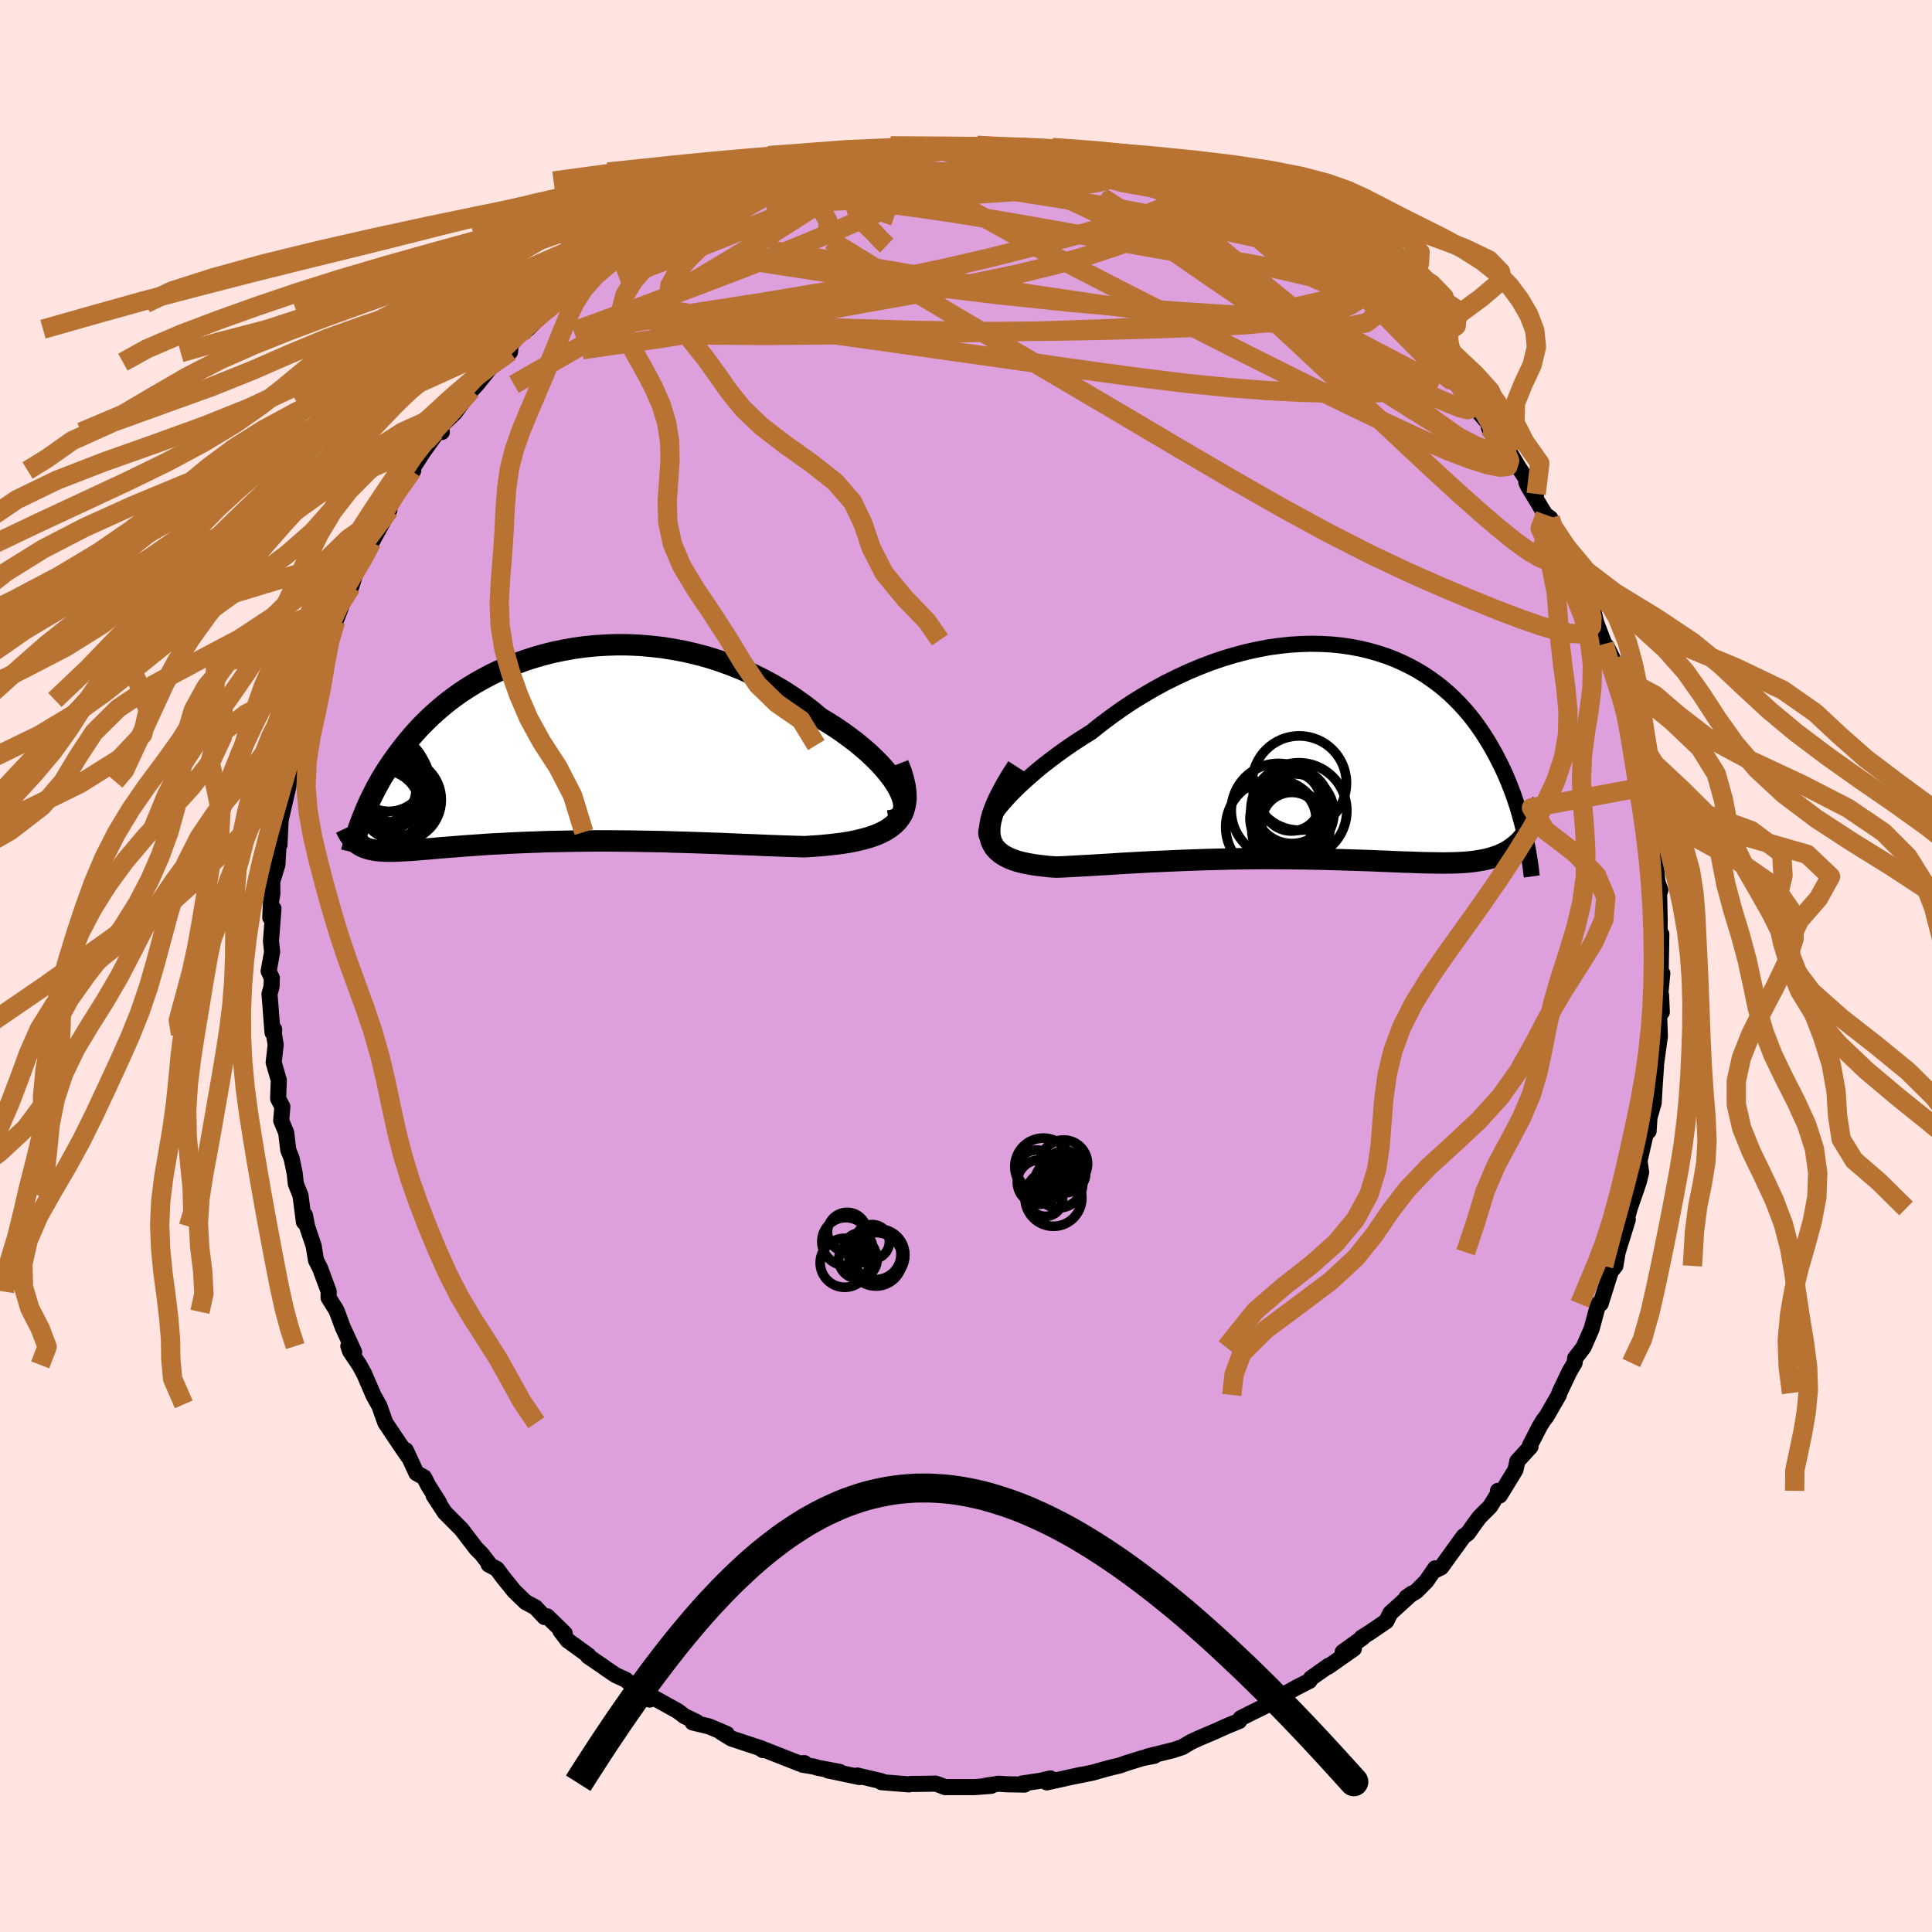 <svg xmlns="http://www.w3.org/2000/svg" width="500" height="500" viewBox="-100 -100 200 200"><defs><clipPath id="c"><path d="m36.78 4.74-.23-.47-.29-.49-.34-.51-.4-.52-.44-.53-.49-.54-.53-.53-.57-.54-.62-.54-.65-.54-.69-.52-.72-.53-.75-.51-.78-.5-.81-.48-.91-.76-.95-.72-.99-.7-1.01-.65-1.05-.62-1.08-.58-1.1-.54-1.12-.5-1.13-.45-1.16-.41-1.16-.37-1.17-.31-1.18-.28-1.18-.22-1.18-.19-1.18-.13-1.17-.1-1.16-.05-1.15-.01-1.14.04-1.12.07-1.1.11-1.09.15-1.06.19-1.04.21-1.02.26-.99.28-.96.31-.93.34-.91.36-.87.38-.85.41-.81.43-.78.44-.75.46-.72.47-.69.49-.65.49-.63.51-.59.51-.57.51-.53.52-.51.51-.48.52-.46.52-.43.51-.41.51-.39.51-.37.49-.35.5-.33.48-.32.48-.3.48-.28.46-.26.47-.25.45-.23.45-.22.44-.21.43-.19.42-.18.41-.17.41-.16.39-.15.38-.49 2.39.15.11.16.1.17.1.18.08.19.08.2.07.21.06.22.05.24.05.25.04.27.03.27.02.3.02.31.01h.67l.36-.01.38-.02.4-.02.42-.02.44-.03.47-.04.5-.04.52-.04.55-.05.57-.05.61-.05.63-.05.67-.05.69-.06.73-.05.76-.05.78-.06.82-.05.85-.04.87-.05.91-.04.93-.04.96-.03.99-.04 1.01-.02 1.04-.02 1.06-.02 1.08-.01 1.09-.01H6.5l1.13.01 1.15.01 1.15.02 1.17.02 1.17.02 1.17.04 1.18.03 1.17.04 1.17.04 1.17.04 1.15.05 1.14.05 1.12.04 1.11.05 1.08.04 1.06.04 1.03.03 1.01.03.86-.05.84-.06.82-.08.79-.09.76-.1.73-.12.7-.15.66-.16.63-.18.59-.21.54-.23.5-.26.45-.29.4-.32.36-.35"/></clipPath><clipPath id="b"><path d="m-35.48 6.16.36-.49.42-.51.47-.53.52-.55.56-.56.61-.57.65-.58.68-.59.72-.59.75-.58.79-.59.81-.58.83-.57.87-.56.88-.55 1.04-.83 1.07-.8 1.09-.78 1.11-.74 1.14-.7 1.15-.67 1.16-.63 1.18-.58 1.18-.55 1.18-.49 1.19-.46 1.18-.4 1.19-.36 1.17-.31 1.17-.26 1.15-.22 1.14-.16 1.13-.12 1.1-.07 1.09-.03 1.07.02 1.04.06 1.02.1.99.15.96.18.94.23.91.26.88.29.85.33.81.36.79.39.75.41.72.44.69.47.66.48.63.51.6.52.56.54.54.55.51.56.48.57.45.57.43.59.4.58.38.59.36.58.34.59.32.58.29.57.29.57.27.57.25.56.23.55.22.56.21.54.19.54.18.54.17.52.15.52.14.51.14.5.12.49.11.48.11.47.04-.22-.22.27-.23.26-.23.25-.25.23-.26.21-.27.2-.28.19-.3.18-.31.15-.32.15-.34.13-.36.12-.37.11-.39.1-.41.08-.42.07-.45.07-.46.05-.48.04-.51.03-.53.02-.56.01-.59.01-.61-.01-.64-.01-.67-.01-.69-.02-.73-.03-.76-.02-.78-.03-.82-.04-.85-.03-.87-.04-.9-.03-.93-.03-.96-.03-.99-.03-1-.03-1.03-.02-1.06-.02-1.07-.01-1.09-.01-1.11-.01h-1.12l-1.14.01-1.14.01-1.16.02-1.15.03-1.16.03-1.16.04-1.16.04-1.15.05-1.13.05-1.13.05-1.11.06-1.1.06-1.07.06-1.04.07-1.02.06-.99.06-.95.05-.91.05-.88.05-.83.03-.74-.05-.71-.08-.68-.08-.64-.11-.6-.12-.57-.14-.52-.17-.48-.2-.43-.22-.38-.25-.33-.28-.28-.31-.22-.35-.17-.39-.1-.43"/></clipPath><filter id="a"><feTurbulence baseFrequency=".05" numOctaves="3" result="noise" type="noise"/><feDisplacementMap in="SourceGraphic" in2="noise" scale="2"/></filter></defs><rect width="100%" height="100%" x="-100" y="-100" fill="#FFE4E1"/><path fill="plum" stroke="#000" stroke-linejoin="round" stroke-width="1.667" d="m71.9 1.55.18-.79-.24 2.5.11-.26.08 1.78-.28.27.08 2.23-.43 3.11.03-.04-.14 2.06-.1 1.75-.68 2.38.27-1.25-.12 1.81-.2-.14-.84 3.64.14-.16.13.91-.24 1-.95 2.75-.33 1.26.14-.11-1.05 3.38-.24 1.42-.53.64.31-1.35-.13.89-1.17 3.73-.24.02-.7 2.59-.83 1.9-.87 1.13-.06.49-.53.9-1.05 2.21-.05.21-1.28 2.22-.32.41-.37.6-1.02 1.98.06.14-1.36 1.49-.2.91-1.62 2.65-.19-.48.17.02-.98 1.6-1.09 1.09-.4.53-.82 1.16-.43.3-2.33 3.22-.57.28-.05-.18-.92 1.34-1.02 1.03-1.03.63.55-.38-2.22 2.02-.42.84-1.7 1.16-.85.53.1.01-2.07 1.5 1.16-.36-2.66 1.87.06-.11-1.84 1.3-.16.28-1.28.65-3.17 1.76 1.47-.54-.48.17-2.63 1.3-1.03.52-.15.29-1.24.51-1.27.57-1.69.72-.82.38-.86.52-.97.32-2.65.65.72-.07-1.23.24-1.68.52-.71.25-1.17.28-1.59.45-1.81.37.64-.15-3.59.79.38-.41-1.01.24-1.93.29.26.11-1.79-.03-.9-.06-1.39.22h.63L.89 85h-3.06l-.51-.2-.46-.16-1.93.03h-.66l-.18.05-2.85-.23.01-.1-2.51-.59.24.16-3.28-.69 1.24.16-2.28-.43-.43-.13-1.17-.19.22-.16-.53.03-4.15-1.63.37.25-.09-.15-3.17-1.05-1.07-.66.6.19-1.83-.78-1.71-.41.41-.05-1.25-.6-.69-.53-3.4-1.88.49.69-1.65-1.35-.85-.71-1.03-.47-.99-.67-.33-.24-1.54-1.05.04-.08-2.15-1.56-.75-.99.45.27-1.82-1.77-.27.08-.95-1.01-1.01-.54-1.19-1.15-1.15-1.43-.63-.85-.86-.47-.04-.2-.68-.88-.56-.56-1.53-2-1.73-1.74-1.16-1.78.58.78-1.12-1.78-.44-.86-.79-.43-1.1-2.37.19.58-1.22-1.8-1.09-1.63-.63-1.77-.08-.13-.52-.94-.97-2.24-.5-.91-.95-1.41-.18-.53.6.61-1.17-2.54-.6-1.62-.1-.22-.78-1.25.02-.62-.89-2.41-.43-.84-.24-1.49-.68-2.01-.22-1.16-.11.7-.35-2.74-.49-1.22-.11-1.07-.33-1.58-.34-.84-.21-1.79-.52-1.26.12-1.44-.44-.83.07-1.92-.53-1.82.21-1.85-.18-1.07.02-.52-.17.34-.31-4 .21-.75.03-.9-.33-.71.36-2-.12-1.11.26-3.36-.33.93.07-1.61.15-.89-.02-1.22.54-1.77.17-3.01.04.97.14-2.92-.3 1.6 1.2-5.25-.23.78.15-.61.26-2.7.43-1.23h-.03l1.01-3.9-.1.17.38-.26-.12-.68.24-.36 1.5-3.78-.71 1.04 1.04-3.11.77-1.88.19-.09.61-1.59-.23.02 1.23-1.97.56-1.75.96-1.74.51-1.38.09.25 1.83-3.34-.5.37L-59-48.8l.29-.72 1.49-1.78-.13.05.15-.41.99-1.54 1.7-2.38.25.3-.7-.04 2.03-1.94 1.72-2.35-1.11 1.22 1.7-1.84 1.79-2.22-.19-.06 1.32-.98.5-.08.06-.76 1.5-1.69.23.1 1.12-1.09.8-.74 1.06-.83.21-.19 1.33-1.13.64-.19 1.27-1.22.52-.53.92-.62 3.2-2.12.52-.33.65-.38 1.21-.58-.68.42 3.49-2.17-1.59.62 2.25-.92.32-.33 1.62-.81-.5.45 3.27-1.43.78-.13.72-.46.3-.2 1.38-.43 1.22-.66 1.11-.27.9-.21 3.24-.8-2.09.32 4.2-.6-.89.15.01-.2 3.67-.77.58.21-1.45.2 4.3-.85.92-.11 1.12-.05h.13l.93-.02 2.1.1 1.02.02.44-.16 1.94.28 1.36-.05-.45.12.42-.09 2.7.38.93-.1.15.21 2.56.05.08.17 1.56.5.65-.23 3.31 1.06-.51.1 1.66.01-.37.1 2.29.62 2.67 1.04.17-.02.79.25.73.34 1.96.81-.27.03 1.77.7.87.15 1.14.65-.47-.06 2.19.99.16.36 1.69.81 1.78 1.36.84.31 1.69 1.19.92.57-.97-.69 1.22.9.83.99 1.41.79 1.74 1.2-.2.27.09-.43 1.33 1.33 1.75 1.85 1.37 1.35.6.64 1.03.89-.14-.24 1.84 1.73.4.55 1.85 2.49.42.3-.58-.4 2.91 3.32-.54-.21.92 1.03-.56-.64 1.8 2.17.89 1.5 1.84 2.79-1.01-1.18.18.38 1.77 2.94.52.37.53 1.52-.24-.46-.01-.19 1.86 4.26.69 1.22-.22-1.32.82 2.53.9 1.48.43 1.77.84 2.21.24.25.65 1.32.42 1.64-.68-1.54 1.31 4.35.39.17-.3.27.46.62.41 1.66.56 3.2.39 1.71.44 1.12.09.6.36 1.51-.01.85.39 1.7-.44-.99.57 3.81.11.84.14 1.55.3.85-.13.38.06 2.8-.03 1.64.1.31.1-.58-.08 4.85.18-.79" filter="url(#a)"/><path fill="#fff" d="m-35.48 6.16.36-.49.42-.51.47-.53.52-.55.56-.56.61-.57.65-.58.68-.59.72-.59.75-.58.79-.59.81-.58.83-.57.87-.56.88-.55 1.04-.83 1.07-.8 1.09-.78 1.11-.74 1.14-.7 1.15-.67 1.16-.63 1.18-.58 1.18-.55 1.18-.49 1.19-.46 1.18-.4 1.19-.36 1.17-.31 1.17-.26 1.15-.22 1.14-.16 1.13-.12 1.1-.07 1.09-.03 1.07.02 1.04.06 1.02.1.99.15.96.18.94.23.91.26.88.29.85.33.81.36.79.39.75.41.72.44.69.47.66.48.63.51.6.52.56.54.54.55.51.56.48.57.45.57.43.59.4.58.38.59.36.58.34.59.32.58.29.57.29.57.27.57.25.56.23.55.22.56.21.54.19.54.18.54.17.52.15.52.14.51.14.5.12.49.11.48.11.47.04-.22-.22.27-.23.26-.23.25-.25.23-.26.21-.27.2-.28.19-.3.18-.31.15-.32.15-.34.13-.36.12-.37.11-.39.1-.41.08-.42.07-.45.07-.46.05-.48.04-.51.03-.53.02-.56.01-.59.01-.61-.01-.64-.01-.67-.01-.69-.02-.73-.03-.76-.02-.78-.03-.82-.04-.85-.03-.87-.04-.9-.03-.93-.03-.96-.03-.99-.03-1-.03-1.03-.02-1.06-.02-1.07-.01-1.09-.01-1.11-.01h-1.12l-1.14.01-1.14.01-1.16.02-1.15.03-1.16.03-1.16.04-1.16.04-1.15.05-1.13.05-1.13.05-1.11.06-1.1.06-1.07.06-1.04.07-1.02.06-.99.06-.95.05-.91.05-.88.05-.83.03-.74-.05-.71-.08-.68-.08-.64-.11-.6-.12-.57-.14-.52-.17-.48-.2-.43-.22-.38-.25-.33-.28-.28-.31-.22-.35-.17-.39-.1-.43" filter="url(#a)" transform="translate(38.5 -21.96)"/><path fill="#fff" d="m36.78 4.74-.23-.47-.29-.49-.34-.51-.4-.52-.44-.53-.49-.54-.53-.53-.57-.54-.62-.54-.65-.54-.69-.52-.72-.53-.75-.51-.78-.5-.81-.48-.91-.76-.95-.72-.99-.7-1.01-.65-1.05-.62-1.08-.58-1.1-.54-1.12-.5-1.13-.45-1.16-.41-1.16-.37-1.17-.31-1.18-.28-1.18-.22-1.18-.19-1.18-.13-1.17-.1-1.16-.05-1.15-.01-1.14.04-1.12.07-1.1.11-1.09.15-1.06.19-1.04.21-1.02.26-.99.28-.96.31-.93.34-.91.36-.87.38-.85.41-.81.43-.78.44-.75.46-.72.47-.69.49-.65.49-.63.51-.59.51-.57.51-.53.52-.51.51-.48.52-.46.52-.43.51-.41.51-.39.51-.37.49-.35.5-.33.48-.32.48-.3.48-.28.46-.26.47-.25.45-.23.45-.22.44-.21.43-.19.42-.18.41-.17.41-.16.39-.15.38-.49 2.39.15.11.16.1.17.1.18.08.19.08.2.07.21.06.22.05.24.05.25.04.27.03.27.02.3.02.31.01h.67l.36-.01.38-.02.4-.02.42-.02.44-.03.47-.04.5-.04.52-.04.55-.05.57-.05.61-.05.63-.05.67-.05.69-.06.73-.05.76-.05.78-.06.82-.05.85-.04.87-.05.91-.04.93-.04.96-.03.99-.04 1.01-.02 1.04-.02 1.06-.02 1.08-.01 1.09-.01H6.5l1.13.01 1.15.01 1.15.02 1.17.02 1.17.02 1.17.04 1.18.03 1.17.04 1.17.04 1.17.04 1.15.05 1.14.05 1.12.04 1.11.05 1.08.04 1.06.04 1.03.03 1.01.03.86-.05.84-.06.82-.08.79-.09.76-.1.73-.12.7-.15.66-.16.63-.18.59-.21.54-.23.5-.26.45-.29.4-.32.36-.35" filter="url(#a)" transform="translate(-43.56 -22.66)"/><g fill="none" stroke="#000" transform="translate(38.5 -21.96)"><path stroke-linejoin="round" stroke-width="1.667" d="m-35.55 8.83-.34-.02-.24-.09-.17-.15-.09-.21-.02-.26.06-.31.12-.35.19-.4.25-.42.31-.46.36-.49.42-.51.47-.53.52-.55.56-.56.61-.57.65-.58.68-.59.72-.59.75-.58.79-.59.81-.58.83-.57.87-.56.88-.55 1.04-.83 1.07-.8 1.09-.78 1.11-.74 1.14-.7 1.15-.67 1.16-.63 1.18-.58 1.18-.55 1.18-.49 1.19-.46 1.18-.4 1.19-.36 1.17-.31 1.17-.26 1.15-.22 1.14-.16 1.13-.12 1.1-.07 1.09-.03 1.07.02 1.04.06 1.02.1.99.15.96.18.94.23.91.26.88.29.85.33.81.36.79.39.75.41.72.44.69.47.66.48.63.51.6.52.56.54.54.55.51.56.48.57.45.57.43.59.4.58.38.59.36.58.34.59.32.58.29.57.29.57.27.57.25.56.23.55.22.56.21.54.19.54.18.54.17.52.15.52.14.51.14.5.12.49.11.48.11.47.1.46.08.45.09.44.07.42.07.42.06.4.06.4.05.38.04.37.05.36" filter="url(#a)"/><path stroke-linejoin="round" stroke-width="2.222" d="m-33.19 1.36-.64 1-.55.93-.46.86-.39.79-.31.74-.24.67-.16.63-.09.56-.02.52.04.48.1.43.17.39.22.35.28.31.33.28.38.25.43.22.48.2.52.17.57.14.6.12.64.11.68.08.71.08.74.05.83-.03.88-.05.91-.05.95-.05.99-.06 1.02-.06 1.04-.07 1.07-.06 1.1-.06 1.11-.06 1.13-.05 1.13-.05 1.15-.05 1.16-.04 1.16-.04 1.16-.03 1.15-.03 1.16-.02 1.14-.01 1.14-.01h1.12l1.11.01 1.09.01 1.07.01 1.06.02 1.03.02 1 .03.99.03.96.03.93.03.9.03.87.04.85.03.82.04.78.03.76.02.73.03.69.02.67.01.64.01.61.01.59-.01.56-.01.53-.02.51-.03.48-.04.46-.05.45-.07.42-.07.41-.08.39-.1.37-.11.36-.12.34-.13.32-.15.31-.15.3-.18.28-.19.27-.2.26-.21.25-.23.23-.25.23-.26.22-.27.2-.29.2-.3.19-.32.19-.33.18-.35.17-.36.16-.37.16-.39.15-.41.15-.41" filter="url(#a)"/><circle cx="-6.162" cy="5.871" r="4.882" clip-path="url(#b)" filter="url(#a)"/><circle cx="-4.767" cy="5.386" r="3.9" clip-path="url(#b)" filter="url(#a)"/><circle cx="-4.047" cy="5.891" r="4.968" clip-path="url(#b)" filter="url(#a)"/><circle cx="-4.877" cy="7.841" r="4.038" clip-path="url(#b)" filter="url(#a)"/><circle cx="-6.657" cy="7.581" r="4.956" clip-path="url(#b)" filter="url(#a)"/><circle cx="-3.997" cy="3.021" r="4.878" clip-path="url(#b)" filter="url(#a)"/><circle cx="-4.772" cy="7.101" r="3.114" clip-path="url(#b)" filter="url(#a)"/><circle cx="-5.682" cy="6.706" r="3.418" clip-path="url(#b)" filter="url(#a)"/><circle cx="-4.452" cy="6.116" r="4.042" clip-path="url(#b)" filter="url(#a)"/><circle cx="-4.822" cy="4.941" r="3.044" clip-path="url(#b)" filter="url(#a)"/></g><g fill="none" stroke="#000" transform="translate(-43.56 -22.66)"><path stroke-linejoin="round" stroke-width="2.222" d="m35.57 7.64.45-.08.37-.13.29-.19.22-.24.15-.29.07-.33.01-.36-.05-.4-.12-.43-.18-.45-.23-.47-.29-.49-.34-.51-.4-.52-.44-.53-.49-.54-.53-.53-.57-.54-.62-.54-.65-.54-.69-.52-.72-.53-.75-.51-.78-.5-.81-.48-.91-.76-.95-.72-.99-.7-1.01-.65-1.05-.62-1.08-.58-1.1-.54-1.12-.5-1.13-.45-1.16-.41-1.16-.37-1.17-.31-1.18-.28-1.18-.22-1.18-.19-1.18-.13-1.17-.1-1.16-.05-1.15-.01-1.14.04-1.12.07-1.1.11-1.09.15-1.06.19-1.04.21-1.02.26-.99.28-.96.31-.93.34-.91.36-.87.38-.85.41-.81.43-.78.44-.75.46-.72.47-.69.49-.65.49-.63.51-.59.51-.57.51-.53.52-.51.51-.48.52-.46.52-.43.51-.41.51-.39.51-.37.49-.35.5-.33.48-.32.48-.3.48-.28.46-.26.47-.25.45-.23.45-.22.44-.21.43-.19.42-.18.41-.17.41-.16.39-.15.38-.14.38-.13.36-.12.36-.11.34-.11.34-.09.32-.1.31-.08.31-.08.29-.07.29" filter="url(#a)"/><path stroke-linejoin="round" stroke-width="2.222" d="m36.54 1.75.32.82.23.77.16.7.08.66.02.6-.06.56-.12.51-.18.47-.24.43-.29.39-.36.35-.4.32-.45.29-.5.26-.54.23-.59.21-.63.18-.66.16-.7.15-.73.12-.76.1-.79.09-.82.08-.84.06-.86.05-1.01-.03-1.03-.03-1.06-.04-1.08-.04-1.11-.05-1.12-.04-1.14-.05-1.15-.05-1.17-.04-1.17-.04-1.17-.04-1.18-.03-1.17-.04-1.17-.02-1.17-.02-1.15-.02-1.15-.01-1.13-.01H5.38l-1.09.01-1.08.01-1.06.02-1.04.02-1.01.02-.99.04-.96.03-.93.04-.91.04-.87.05-.85.04-.82.05-.78.06-.76.05-.73.05-.69.06-.67.05-.63.05-.61.05-.57.05-.55.05-.52.04-.5.04-.47.04-.44.03-.42.02-.4.02-.38.02-.36.01h-.67l-.31-.01-.3-.02-.27-.02-.27-.03-.25-.04-.24-.05-.22-.05-.21-.06-.2-.07-.19-.08-.18-.08-.17-.1-.16-.1-.15-.11-.14-.12-.14-.13-.13-.13-.12-.15-.11-.15-.11-.16-.11-.17-.1-.18-.09-.18-.09-.19" filter="url(#a)"/><circle cx="-15.583" cy="4.009" r="3.722" clip-path="url(#c)" filter="url(#a)"/><circle cx="-15.963" cy="6.524" r="4.132" clip-path="url(#c)" filter="url(#a)"/><circle cx="-15.038" cy="5.459" r="4.28" clip-path="url(#c)" filter="url(#a)"/><circle cx="-16.178" cy="4.579" r="3.42" clip-path="url(#c)" filter="url(#a)"/><circle cx="-16.528" cy="3.664" r="4.578" clip-path="url(#c)" filter="url(#a)"/><circle cx="-16.868" cy="6.309" r="3.928" clip-path="url(#c)" filter="url(#a)"/><circle cx="-15.463" cy="5.459" r="3.796" clip-path="url(#c)" filter="url(#a)"/><circle cx="-16.518" cy="4.989" r="3.656" clip-path="url(#c)" filter="url(#a)"/><circle cx="-16.958" cy="4.269" r="3.602" clip-path="url(#c)" filter="url(#a)"/><circle cx="-16.183" cy="2.799" r="3.854" clip-path="url(#c)" filter="url(#a)"/></g><g fill="none" stroke="#B87333" stroke-linejoin="round" stroke-width="2"><path d="m41.8-68.89.27.13.29.74-.12.82-.79.61-1.55.32-2.31.06-3.05-.14-3.81-.27-4.6-.41-5.46-.59-6.36-.81-7.27-1.07-8.16-1.33-9.1-1.57-10.18-1.74" filter="url(#a)"/><path d="m22.77-80.56.82.43.6.47.25.46-.09.46-.47.49-.87.56-1.26.64-1.63.74-2.01.84-2.42.91-2.89.96-3.42.98-4.01.98-4.66.97-5.28 1-5.89 1.05-6.44 1.15-6.99 1.23-7.56 1.25-8.29 1.2m11.25-14.13.65-.4.98-.44 1.18-.47 1.26-.48 1.2-.47 1.11-.44.99-.4.92-.36.82-.31.72-.25.56-.16.37-.07.13.03-.15.13-.44.24-.77.35-1.1.45-1.42.56-1.75.69-2.05.78-2.21.82m18.26-6.18.36.12.91-.08 1.38-.18 1.45-.16 1.35-.1 1.26-.05 1.19-.02h1.14l1.07.02.95.02.81.03.65.02.48.03.31.03.13.02-.08.02-.33.02-.61.01-.9.01H1.11l-1.51.02-1.99.05-2.91.15" filter="url(#a)"/><path d="m-27.05-78.61 2.28-.96 1.29-.53.86-.36.72-.31.65-.25.58-.19.44-.09.25.03-.03.17-.37.32-.74.49-1.16.66-1.62.88-2.16 1.13-2.75 1.44-3.32 1.73-3.75 1.98M4.13-84.7l1.98.24 1.38.14 1.22.14 1.15.16 1.07.18.92.18.72.16.42.12.05.05-.41-.02-.87-.08-1.35-.16-1.84-.24-2.23-.36" filter="url(#a)"/><path d="m-32.64-75.45 2.1-1.29 1.37-.66 1.54-.56 1.81-.59 2.05-.61 2.23-.63 2.33-.64 2.36-.63 2.32-.62 2.22-.58 2.11-.56 1.95-.53 1.72-.47 1.4-.42.97-.37m58.83 29.1-.15.08.18.35.37.58.43.74.33.71.14.54-.11.29-.34.07-.55-.16-.78-.38-1.01-.59-1.24-.81-1.48-1.03-1.74-1.24-2.02-1.5-2.31-1.77-2.65-2.09-3-2.41-3.41-2.78-3.93-3.2-4.52-3.72-5-4.23" filter="url(#a)"/><path d="M6.83-84.32h.79l.93.09 1.01.14 1 .18.96.21.86.23.71.22.51.2.3.19.1.18-.13.17-.38.15-.7.13-1.07.11-1.45.07-1.85.04-2.24.01-2.61-.03-2.99-.07-3.39-.12-3.79-.18-4.12-.27m52.61 13.35 1.39 1.41 1.39 1.43 1.21 1.23 1.02 1 .87.85.76.75.67.68.54.6.37.46.14.25-.13-.02-.45-.37-.8-.74-1.15-1.13-1.41-1.42-1.57-1.6-1.81-1.84" filter="url(#a)"/><path d="m-9.23-84.3.25.14.58-.04.85-.09.7-.01.35.11-.01.24-.33.37-.65.48-1.01.61-1.45.74-1.96.91-2.56 1.1-3.17 1.32-3.74 1.53-4.25 1.72-4.8 1.89-5.47 2.08m87.82 12.47.19.21.16.42.02.4-.37.11-.8-.21-1.19-.47-1.58-.69-2.04-.98-2.62-1.37-3.28-1.85-3.95-2.35-4.6-2.8-5.25-3.25-5.95-3.76-6.62-4.29" filter="url(#a)"/><path d="m38.85-71.15 1.11.78.37.6-.28.44-.69.47-1.05.56-1.45.61-1.97.56-2.59.43-3.25.31-3.94.22-4.64.18-5.36.16-6.1.12-6.84.02-7.58-.11-8.34-.26-9.1-.41-9.88-.6" filter="url(#a)"/><path d="m-4.88-84.85.99.08 1.28.32 1.75.53 2.14.72 2.43.89 2.62 1.05 2.77 1.21 2.91 1.35 3.04 1.46 3.2 1.55 3.33 1.63 3.44 1.67 3.5 1.69 3.51 1.71 3.51 1.75 3.52 1.82 3.49 1.85 3.36 1.75L49-60.3" filter="url(#a)"/><path d="m46.94-64.15.63.6.38.58.24.73v.76l-.34.69-.71.56-1.1.43-1.5.29-1.9.17-2.28.06-2.67-.02-3.05-.09-3.46-.18-3.91-.3-4.38-.44-4.87-.6-5.41-.73-5.96-.85-6.58-.93-7.19-1.02-7.76-1.08-8.22-1.17-8.65-1.35" filter="url(#a)"/><path d="m60.48-46.36.26.84.14.51.24.71.24.79.14.67-.03.5-.22.33-.41.14-.63-.07-.86-.35-1.11-.66-1.38-.99-1.65-1.33-1.93-1.65-2.21-1.96-2.5-2.29-2.8-2.61-3.12-2.94-3.48-3.26-3.89-3.64-4.37-4.07-4.78-4.58-5.06-5.01" filter="url(#a)"/><path d="m-26.55-79.06.71-.04 1.68-.31 1.84-.21 1.93-.09 2.11.02 2.35.1 2.61.18 2.83.26 3.01.34 3.12.42 3.2.47 3.25.52 3.3.56 3.34.59 3.39.61 3.41.62 3.39.62 3.34.57 3.23.51 3.12.49 3.03.55 3.07.7 3.07.78" filter="url(#a)"/><path d="m54.49-55.33 1.27 1.77.52 1.23-.19.61-.82.08-1.31-.26-1.79-.57-2.33-.89-2.93-1.27-3.54-1.65-4.14-1.99-4.77-2.33-5.44-2.72-6.22-3.16-7.09-3.6-7.89-4.07-8.34-4.66" filter="url(#a)"/><path d="m38.85-71.15.95.77-.06.6-1.03.44-1.83.48-2.53.6-3.31.69-4.22.66-5.22.53-6.3.38-7.38.26-8.45.19-9.54.17-10.72.11-11.91-.1" filter="url(#a)"/><path d="m54.13-55.72.47.57.29.52.25.65v.54l-.38.22-.83-.16-1.25-.51-1.65-.84-2.07-1.18-2.53-1.55-3.04-1.92-3.56-2.29-4.09-2.66-4.63-3.06-5.22-3.53-5.82-4.02-6.36-4.46" filter="url(#a)"/><path d="m-18.27-82.19 1.51-.24 1.93-.1 2.18.09 2.46.21 2.79.31 3.12.39 3.42.47 3.67.54 3.84.59 3.98.63 4.09.69 4.14.78 4.13.88 4 .9 3.77.81m7.01 2.89-.2-.1.65.56.99.8 1.03.81.88.67.68.53.51.42.38.36.19.24-.11-.01-.52-.36-.92-.74-1.22-1.04-1.39-1.19M.42-84.8l.91-.01 1.25.11 1.22.15 1.22.17 1.33.2 1.44.22 1.49.23 1.49.24 1.44.25 1.35.25 1.24.25 1.07.22.86.17.57.12.27.04-.01-.03-.26-.07-.53-.14-.99-.26-1.66-.44M63.91-38.8l.62 1.44.28 1.29-.05.92-.38.55-.71.22-1.05-.05-1.38-.27-1.7-.49-2.03-.7-2.39-.91-2.75-1.11-3.12-1.31-3.49-1.54-3.89-1.84-4.3-2.19-4.75-2.58-5.22-2.98-5.71-3.34-6.22-3.68-6.73-3.97-7.23-4.26-7.68-4.57-8.08-4.96" filter="url(#a)"/><path d="m40.26-70.36.85.76-.08.36-.48.35-.78.49-1.21.51-1.81.41-2.52.21h-3.27l-4.01-.17-4.74-.31-5.48-.42-6.27-.57-7.12-.75-7.99-.96-8.85-1.19-9.7-1.49m27.36-11.6-.05.08.55.09.68.12.51.14.19.16-.17.21-.56.25-1.01.32-1.49.37-2.05.42-2.65.45-3.28.48-3.93.5-4.64.58-5.67.75m29.96-4.18 1.31.33 1.22.29.98.29.69.27.43.26.24.27.05.3-.2.29-.55.29-.94.26-1.36.24-1.79.24-2.22.22-2.66.23-3.1.21-3.55.21-4.04.2-4.57.21-5.24.25-5.92.23" filter="url(#a)"/><path d="m-12.9-83.53 2.5-.41 1.55-.12 1.57-.1 1.8-.1 1.88-.09 1.81-.04 1.73.01 1.65.04 1.56.05 1.43.04 1.2.02h.93l.61-.02.28-.04-.04-.03-.24-.03" filter="url(#a)"/><path d="m-12.91-83.33.82-.25 1.02-.1.58.1.22.27-.09.43-.48.63-.97.87-1.48 1.11-1.99 1.38-2.51 1.64-3.08 1.94-3.71 2.26-4.39 2.62-5.11 2.96-5.88 3.34-6.84 3.93" filter="url(#a)"/><path d="m21.81-80.79.23.09.22.28.05.41-.26.47-.65.52-1.11.56-1.61.62-2.14.7-2.67.79-3.17.9-3.7.98-4.24 1.08-4.85 1.13-5.52 1.16-6.27 1.19-7.08 1.19-7.88 1.22-8.67 1.33M-.6-84.82l.8.02.67.09.47.19.12.28-.23.39-.53.5-.82.63-1.16.76-1.56.89-1.99 1.03-2.47 1.19-2.97 1.35-3.51 1.52-4.1 1.7-4.73 1.87-5.4 2.06-6.04 2.24-6.56 2.39m35.73-19.13-3.6.57-2.46.39-2.57.44-2.61.51-2.49.59-2.33.66-2.22.75-2.18.82-2.19.88-2.27.92-2.41.97-2.57 1.01-2.75 1.08-2.9 1.17-2.96 1.27-2.96 1.37-2.9 1.42-2.81 1.43-2.71 1.41-2.57 1.38-2.38 1.36-2.29 1.42-2.78 1.76-4.49 2.88" filter="url(#a)"/><path d="m-8.65-84.09-2.87.4-1.93.38-2.22.5-2.51.63-2.52.71-2.35.76-2.13.81-2.02.87-2.01.96-2.11 1.05-2.26 1.16-2.39 1.24-2.49 1.32-2.52 1.37-2.48 1.41-2.45 1.44-2.42 1.48-2.45 1.51-2.51 1.56-2.55 1.62-2.55 1.68-2.47 1.75-2.34 1.8-2.19 1.84-2.09 1.9-2.07 1.95-2.13 2.02-2.22 2.13-2.35 2.27-2.45 2.42-2.53 2.51-2.51 2.52-2.41 2.43-2.29 2.34-2.41 2.51-3.47 3.3" filter="url(#a)"/><path d="m-12.02-83.48-5.38.5-2.9.72-2.19.76-2.17.76-2.2.79-2.17.84-2.16.92-2.18 1.02-2.3 1.14-2.51 1.24-2.86 1.32-3.35 1.37-3.93 1.4-4.45 1.41-4.72 1.43-4.61 1.46-4.18 1.5-3.77 1.57-3.73 1.63-4.28 1.72-5.03 1.81-5.2 1.88-4.22 1.9-2.61 1.84-2.03 1.25" filter="url(#a)"/><path d="m-18.27-82.19-1.98.8-1.52.73-1.06.76-.7.84-.61.94-.79 1.05L-26-75.9l-1.29 1.28-1.37 1.34-1.2 1.4-.79 1.41-.21 1.44.43 1.45.95 1.5 1.22 1.55 1.28 1.61 1.21 1.67 1.22 1.74 1.45 1.8 1.92 1.84 2.44 1.88 2.71 1.92 2.5 1.97 1.81 2.09 1.07 2.25.83 2.47 1.34 2.62 2.17 2.63 2.26 2.34 1.35 1.95" filter="url(#a)"/><path d="m-19.38-81.92-1.82.97-1.49.96-1.64.96-1.77.97-1.67 1-1.46 1.05-1.36 1.14-1.34 1.24-1.33 1.34-1.18 1.39-.86 1.44-.39 1.46.1 1.49.52 1.53.81 1.59.95 1.67.93 1.75.81 1.83.58 1.9.31 1.95.04 2-.14 2.06-.15 2.12.06 2.18.48 2.25.99 2.32 1.44 2.39 1.67 2.48 1.64 2.53 1.51 2.5 1.55 2.31 2 1.95 2.5 1.73 1.59 2.6" filter="url(#a)"/><path d="m-19.38-81.92-4.88.96-1.59.95-1.48.95-1.79.96-1.95.99-1.99 1.03-2.01 1.11-2.09 1.22-2.2 1.32-2.37 1.39-2.62 1.42-2.91 1.44-3.21 1.45-3.47 1.48-3.59 1.54-3.52 1.62-3.26 1.73-2.91 1.81-2.57 1.89-2.43 1.91-2.5 1.94-2.75 1.99-2.92 2.07-2.84 2.17-2.8 2.17-3.16 1.66" filter="url(#a)"/><path d="m-19.38-81.92-2.98.98-4.89.95-5.69.96-4.62.98-3.07 1-2.08 1.06-1.87 1.14-2.15 1.25-2.59 1.33-2.96 1.4-3.15 1.44-3.13 1.47-2.92 1.49-2.61 1.54-2.3 1.6-2.12 1.68-2.11 1.75-2.33 1.84-2.72 1.9-3.23 1.95-3.77 2.02-4.25 2.07-4.57 2.13-4.7 2.19-4.73 2.26-4.7 2.32-4.65 2.4-4.57 2.44-4.41 2.47-4.19 2.44-4.06 2.32-4.17 2.19-4.52 2.13-5.05 2.26-5.56 2.28-5.31 1.18" filter="url(#a)"/><path d="m-19.38-81.92-2.24.98-2.29.95-2.39.96-2.32.98-2.2 1-2.07 1.06-2 1.14-1.97 1.25-2.01 1.33-2.12 1.4-2.26 1.44-2.4 1.47-2.47 1.49-2.48 1.54-2.38 1.6-2.22 1.68-2.04 1.75-1.89 1.84-1.82 1.9-1.83 1.95-1.88 2.02-1.96 2.07-1.99 2.13-2 2.19-1.98 2.26-1.98 2.32-1.97 2.4-1.92 2.44-1.78 2.47-1.52 2.44-1.22 2.32-1.01 2.19-.98 2.13-1.07 2.26-1.05 2.28-1 1.18" filter="url(#a)"/><path d="m-20.6-81.26-1.67.63-1.81.72-1.87.83-1.87.92-1.93 1.04-2.01 1.16-2.09 1.28-2.11 1.35-2.07 1.4-1.98 1.41-1.9 1.41-1.8 1.44-1.72 1.47-1.66 1.52-1.62 1.59-1.6 1.66-1.59 1.72-1.57 1.8-1.55 1.84-1.48 1.86-1.38 1.84-1.27 1.83-1.26 1.86-1.35 2.04-1.6 2.51" filter="url(#a)"/><path d="m-22.28-80.63-1.93.7-2.23.85-2.3.92-2.65 1.05-3.09 1.17-3.4 1.3-3.51 1.37-3.5 1.41-3.49 1.41-3.49 1.43-3.42 1.44-3.24 1.48-2.97 1.53-2.79 1.6-2.83 1.67-3.22 1.73-3.86 1.8-4.59 1.84-5.12 1.86-5.28 1.87-4.93 1.91-4.14 2.01-3.25 2.2-2.87 2.52-3.6 2.92-5.39 3.35" filter="url(#a)"/><path d="m-28.49-77.92-1.36.74-2.1 1.21-2.44 1.4-2.55 1.46-2.5 1.45-2.35 1.43-2.28 1.43-2.38 1.46-2.7 1.49-3.09 1.57-3.38 1.62-3.42 1.7-3.22 1.76-2.9 1.82-2.6 1.86-2.46 1.9-2.42 1.97-2.42 2.04-2.35 2.15-2.22 2.28-2.09 2.38-2.14 2.46-2.44 2.48-3.04 2.44-3.84 2.4-4.61 2.39-4.95 2.42-4.31 2.41-2.77 2.32-2 1.84" filter="url(#a)"/><path d="m-30.74-77-2.31 1.11-3.32.99-3.31 1.23-2.59 1.44-2.04 1.5-1.98 1.49-2.2 1.47-2.4 1.49-2.4 1.52-2.18 1.6-1.88 1.69-1.67 1.79-1.65 1.85-1.81 1.93-2.05 1.98-2.25 2.03-2.36 2.08-2.36 2.15-2.33 2.21-2.35 2.28-2.42 2.33-2.5 2.38-2.52 2.41-2.41 2.41-2.14 2.39-1.81 2.32-1.52 2.27-1.44 2.24-1.61 2.24-1.94 2.3-2.19 2.39-2.21 2.5-2.01 2.65-1.72 2.69-1.41 2.36-.8 1.35M70.82-16.46l7.87 2.49 8.39 2.41 2.42 2.3L88.25-7l-1.98 2.27-1.09 2.34.42 2.46 1.95 2.6 3.07 2.72 3.55 2.77 3.36 2.75 2.69 2.67 1.96 2.55 1.57 2.43 1.77 2.35 2.44 2.32 3.11 2.31 3.2 2.35 2.38 2.39.9 2.44-.44 2.49-.9 2.5-.27 2.42 1.07 2.29 2.99 2.22 5.24 2.4" filter="url(#a)"/><path d="m-31.96-75.87-4.2 1.32-3.28 1.53-3.07 1.47-2.57 1.41-2.1 1.41-2.01 1.43-2.34 1.48-2.88 1.56-3.43 1.62-3.8 1.7-3.92 1.76-3.77 1.82-3.43 1.86-3 1.89-2.62 1.95-2.45 2.03-2.55 2.14-2.92 2.27-3.48 2.4-4.13 2.47-4.68 2.47-5 2.43-4.88 2.38-4.23 2.38-3.19 2.43-2.04 2.5.11 2.89" filter="url(#a)"/><path d="M-33.17-75.29-35.4-74l-3.89 1.7-4.4 1.64-3.96 1.52-3.27 1.46-2.6 1.45-2.04 1.5-1.67 1.59-1.63 1.7-1.96 1.79-2.62 1.87-3.44 1.93-4.25 1.98-4.87 2.03-5.19 2.08-5.16 2.15-4.88 2.21-4.38 2.27-3.75 2.34-3.05 2.38-2.36 2.41-1.85 2.42-1.7 2.37-1.98 2.33-2.57 2.26-3.18 2.23-3.62 2.24-3.85 2.29-4.1 2.38-4.49 2.51-4.72 2.64-4.12 2.69-2.76 2.36-3.36 1.34" filter="url(#a)"/><path d="m-33.82-74.91-2.87 1.94-2.3 1.52-2.61 1.39-3.24 1.38-3.72 1.42-3.89 1.48-3.79 1.56-3.51 1.63-3.25 1.71-3.11 1.76-3.11 1.82-3.09 1.87-2.89 1.9-2.49 1.95-2.13 2.04-2.04 2.15-2.37 2.27-2.98 2.4-3.62 2.46-4.03 2.46-4.18 2.44-4.06 2.39-3.69 2.38-3.07 2.41-2.33 2.4-1.67 2.3-2.24 1.84m82.28-53.27-2.78 1.94-1.77 1.52-1.23 1.4-.88 1.38-.69 1.43-.62 1.49-.63 1.57-.66 1.63-.7 1.71-.76 1.78-.78 1.83-.77 1.87-.67 1.91-.5 1.97-.29 2.06-.16 2.16-.11 2.29-.16 2.38-.2 2.45-.14 2.46.09 2.43.39 2.42.68 2.39.86 2.41 1.04 2.42 1.35 2.45 1.67 2.57 1.52 2.95 1.16 3.78" filter="url(#a)"/><path d="m-38.98-71.31-3.19 1.33-4.58 1.34-3.55 1.4-2.35 1.47-2.05 1.55-2.43 1.62-2.92 1.7-3.02 1.76-2.67 1.81-2.19 1.85-2.01 1.88-2.4 1.91-3.18 1.98-3.92 2.1-4.24 2.27-4.12 2.42-3.87 2.51-3.87 2.49-4.03 2.37-3.93 2.28-3.44 2.47-3.34 3.26m180.74 9.57 1.2 2.03 3.24 2.3L79.73-11l3.95 2.75 1.9 2.74.15 2.66-.81 2.56-1.19 2.49-1.28 2.44-1.21 2.42-.96 2.42-.54 2.42v2.43l.56 2.45 1 2.47 1.21 2.49 1.17 2.51.94 2.49.64 2.46.42 2.44.34 2.44.38 2.47.41 2.5.32 2.48.07 2.37-.21 2.21-.34 2.05-.41 1.98-.44 2.06-.02 2.13" filter="url(#a)"/><path d="m-45.41-65.92-3.31 1.35-3.49 1.42-3.58 1.72-3.41 1.91-2.63 1.96-1.82 1.98-1.47 1.99-1.71 2.03-2.37 2.09-3.17 2.16-3.86 2.22-4.25 2.3-4.27 2.35-3.96 2.39-3.49 2.41-3.02 2.4-2.7 2.37-2.55 2.31-2.5 2.27-2.45 2.26-2.34 2.27-2.2 2.33-2.11 2.4-2.2 2.49-2.47 2.55-2.82 2.58-3.08 2.59-3.14 2.59-3.16 2.59-3.44 2.6-3.94 2.61-5.18 2.98" filter="url(#a)"/><path d="m-45.64-66.02-3.08 1.98-3.5 1.7-3.83 1.74-4.27 1.81-4.53 1.88-4.27 1.9-3.47 1.92-2.46 1.97-1.79 2.07-1.81 2.19-2.51 2.32-3.48 2.41-4.23 2.45-4.44 2.46-4.1 2.44-3.48 2.42-2.89 2.42-2.5 2.43-2.3 2.47-2.26 2.52-2.4 2.56-2.91 2.6-3.76 2.58-4.46 2.52-4.23 2.44-2.88 2.41-2.13 2.44-4.71 2.39m91.12-60.99-1.88 1.33-2.11 1.63-2.09 1.8-2.04 1.88-2.14 1.88-2.23 1.89-2.2 1.93-1.99 2.01-1.68 2.16-1.38 2.3-1.19 2.42-1.12 2.47-1.16 2.45-1.25 2.41-1.37 2.37-1.51 2.37-1.64 2.37-1.73 2.4-1.75 2.42-1.67 2.55-1.46 2.92-1.54 3.75m154.7-4.71-11.83 2.19 1.47 2.36 3.06 2.35 2.21 2.3.95 2.27-.2 2.29-1.04 2.35L63.46 0l-1.65 2.59-1.57 2.7-1.46 2.77-1.54 2.75-1.88 2.67-2.31 2.55-2.62 2.44-2.57 2.35-2.2 2.31-1.77 2.31-1.59 2.34-1.91 2.39-2.65 2.45-3.34 2.51-3.4 2.53-2.44 2.43-.81 2.2-.24 2.12m42.86-62.98 4.4 2.19 6.52 2.36 3.15 2.35.14 2.3-.53 2.27-.02 2.29.48 2.35.73 2.46 1.07 2.59 1.65 2.7 2.35 2.77 2.89 2.75 3.17 2.67 3.17 2.55 2.95 2.44 2.52 2.35 1.9 2.31 1.25 2.31.87 2.34.96 2.39 1.42 2.45 1.81 2.51 1.68 2.53 1.13 2.43.81 2.2.89 2.12" filter="url(#a)"/><path d="M-52.32-58.39-54.51-57l-3.82 1.72-2.95 1.88-1.72 1.98-1.23 2.08-1.42 2.16-1.98 2.24-2.62 2.3-3.14 2.36-3.38 2.4-3.34 2.43-3.14 2.41-2.93 2.36-2.89 2.3-3.13 2.24-3.7 2.23-4.64 2.25-5.79 2.32-6.78 2.4-7.17 2.48-6.55 2.55-4.94 2.58-2.93 2.57-1.36 2.57-.81 2.58-1.11 2.59-1.51 2.61-3.03 2.96m91.31-66.16-2.62 2.9-1.85 2.02-1.46 1.87-1.29 1.9-1.37 2.04-1.54 2.22-1.65 2.37-1.65 2.47-1.56 2.5-1.42 2.47-1.32 2.44-1.26 2.42-1.23 2.42-1.25 2.44-1.23 2.48-1.17 2.52-1.02 2.55-.82 2.57-.61 2.55-.45 2.52-.38 2.49-.39 2.46-.42 2.48-.45 2.51-.55 2.55-.7 2.59-.67 2.46.23 1.47" filter="url(#a)"/><path d="m-54.96-55.32-.83.89-3.1 1.7-4.21 1.86-3.87 2.02-3.1 2.23-2.64 2.41-2.65 2.49-2.87 2.51-3 2.48-2.9 2.44-2.64 2.42-2.4 2.43-2.28 2.45-2.31 2.48-2.38 2.53-2.39 2.55-2.37 2.56-2.39 2.55-2.54 2.52-2.89 2.5-3.31 2.48-3.65 2.49-3.76 2.5-3.68 2.52-3.52 2.5-3.33 2.45-3.08 2.4-2.83 2.53-5.38 3.16m83.91-64.98-1.42 2-1.46 2.29-1.64 2.33-2.16 2.33-2.82 2.39-3.23 2.45-3.07 2.47-2.47 2.44-1.75 2.37-1.3 2.29-1.23 2.26-1.43 2.27-1.65 2.3-1.76 2.36-1.69 2.44-1.51 2.5-1.29 2.54-1.09 2.57-.94 2.59-.86 2.59-.8 2.6-.74 2.6-.62 2.61-.42 2.64-.22 2.65-.14 2.68-.24 2.68-.45 2.7-.64 2.67-.67 2.63-.59 2.56-.62 2.51-.8 2.63-.48 3.02" filter="url(#a)"/><path d="m-59.69-47.22-4.27 3-2.99 2.91-2.2 2.66-2.5 2.45-3.56 2.35-4.45 2.35-4.46 2.39-3.65 2.44-2.5 2.48-1.66 2.53-1.54 2.56-2.18 2.56-3.29 2.54-4.39 2.51-4.99 2.48-4.83 2.48-3.94 2.47-2.64 2.49-1.42 2.5-.73 2.49-.95 2.47-2.09 2.48-3.72 2.53-4.73 2.64-3.69 2.73-.13 2.78m77.5-66.27-2.27 3.03-2.81 2.94-2.15 2.68-1.26 2.47-.73 2.39-.58 2.39-.65 2.43-.75 2.47-.81 2.52-.81 2.56-.73 2.57-.66 2.57-.62 2.56-.64 2.54-.75 2.53-.87 2.51-.98 2.52-1.02 2.52-.94 2.52-.75 2.53-.53 2.54-.33 2.55-.24 2.56-.26 2.57-.36 2.56-.43 2.54-.43 2.51-.31 2.49-.11 2.47.1 2.46.24 2.45.32 2.4.28 2.32.18 2.17.03 2.03.19 2.08 1.15 2.65" filter="url(#a)"/><path d="m-61.52-43.88-.93 1.76-1.36 2.29-1.51 2.46-1.45 2.55-1.23 2.5-.98 2.37-.77 2.25-.65 2.2-.62 2.2-.68 2.28-.78 2.35-.91 2.43-1 2.5-1.03 2.55-.98 2.57-.84 2.58-.68 2.58-.53 2.58-.45 2.58-.42 2.59-.44 2.62-.41 2.64-.33 2.67-.17 2.69.05 2.69.24 2.7.27 2.67.07 2.47-.45 1.52m18.88-71.09-5.9 3.04-8.86 2.69-6.93 2.4-3.23 2.31-.16 2.35 1.17 2.4.85 2.46-.56 2.5-2.4 2.54-4.1 2.57-5.25 2.57-5.63 2.55-5.26 2.52-4.35 2.51-3.24 2.49-2.27 2.49-1.68 2.5-1.55 2.51-1.84 2.51-2.42 2.51-3.01 2.54-3.37 2.55-3.29 2.58-2.77 2.58-1.95 2.54-.91 2.48.25 2.42 1.15 2.4.6 2.47-1.48 2.45" filter="url(#a)"/><path d="m-63.08-41.01-2.66 2.89-2.58 2.27-1.98 2.21-1.4 2.3-1.04 2.4-.87 2.44-.81 2.49-.76 2.54-.83 2.57-1.06 2.56-1.39 2.55-1.7 2.5-1.81 2.48-1.68 2.48-1.45 2.47-1.27 2.49-1.3 2.5-1.45 2.49-1.57 2.49-1.5 2.5-1.22 2.55-.86 2.6-.53 2.63-.26 2.6-.27 2.48-.69 2.29m32.38-63.02-1.29 2.05-1.16 2.54-.92 2.63-.7 2.4-.6 2.2-.57 2.15-.61 2.19-.65 2.28-.69 2.37-.7 2.46-.7 2.52-.66 2.56-.59 2.58-.5 2.59-.4 2.59-.31 2.6-.21 2.6-.11 2.61.01 2.63.13 2.65.25 2.67.36 2.67.42 2.67.44 2.65.45 2.61.46 2.57.47 2.53.47 2.48.47 2.41.5 2.26.54 2.02.6 1.87" filter="url(#a)"/><path d="m-64.87-37.29-4.61 1.67-4.27 2.01-2.84 2.27-2.04 2.39-1.35 2.44-.73 2.48-.35 2.52-.29 2.56-.46 2.56-.7 2.53-.91 2.49-1.07 2.45-1.27 2.44-1.54 2.46-1.81 2.48-1.93 2.48-1.76 2.48-1.33 2.43-.79 2.43-.42 2.5-.25 2.67-.03 2.55m30.37-51.72-.61 2.08-.46 2.41-.42 2.49-.52 2.51-.55 2.52-.4 2.57-.11 2.6.22 2.59.46 2.56.6 2.53.65 2.51.7 2.5.75 2.5.84 2.52.91 2.51.92 2.53.86 2.53.73 2.55.61 2.56.54 2.56.55 2.55.64 2.53.76 2.51.87 2.48.95 2.46 1.01 2.45 1.09 2.43 1.21 2.38 1.36 2.29 1.41 2.19 1.31 2.09 1.17 2.1 1.24 2.24 1.48 2.17" filter="url(#a)"/><path d="m-66.21-33.75-11.47 2.46-.07 2.59.88 2.5-.11 2.5-1.2 2.56-1.99 2.59-2.38 2.6-2.37 2.55-2.12 2.51-1.82 2.49-1.56 2.48-1.3 2.49-1 2.5-.63 2.5-.27 2.51-.07 2.52-.13 2.53-.5 2.55-1.12 2.56-1.91 2.56-2.72 2.52-3.42 2.49-3.82 2.46-3.78 2.44-3.08 2.46-1.65 2.47.2 2.5 1.33 2.59.22 3.23m47.86-73.71-1.29 2.46-1.7 2.59-1.53 2.49-1.26 2.5-1 2.55-.8 2.59-.66 2.6-.54 2.55-.38 2.51-.22 2.48-.08 2.48-.02 2.48-.02 2.49-.09 2.51-.2 2.5-.31 2.52-.39 2.52-.43 2.55-.45 2.56-.44 2.56-.46 2.53-.46 2.48-.37 2.44-.15 2.44.13 2.45.31 2.47.13 2.35-.41 1.9" filter="url(#a)"/><path d="m-67.25-30.64-2.69 2.05-.72 1.61-.41 1.83-.9 2.12-1.6 2.3-2.05 2.4-2.05 2.48-1.72 2.54-1.31 2.58-1 2.59-.8 2.59-.7 2.59-.69 2.58-.75 2.6-.89 2.6-1.06 2.63-1.19 2.65-1.23 2.66-1.25 2.67-1.32 2.66-1.44 2.63-1.53 2.61-1.44 2.56-1.09 2.51-.55 2.45.06 2.38.66 2.23 1.06 2.05.73 1.91-.72 1.87" filter="url(#a)"/><path d="m-66.54-31.68-3.04 3.11-4.95 2.47-3.09 2.44-.62 2.54.56 2.61.54 2.6-.13 2.55-1.03 2.49-1.96 2.47L-83-5.94l-3.19 2.48-3.19 2.49-2.81 2.49-2.19 2.5-1.56 2.51-1.11 2.52-.93 2.54-.97 2.56-1.11 2.56-1.26 2.52-1.31 2.47-1.25 2.43-1.06 2.42-.65 2.47-.3 2.57-.36 2.74" filter="url(#a)"/><path d="m-68.16-26.86-.92 1.32-.59 2.39-.71 2.47-1.1 2.44-1.62 2.48-2.22 2.56-2.8 2.59-3.25 2.6-3.5 2.59-3.59 2.57-3.61 2.58-3.66 2.58-3.8 2.6-3.85 2.63-3.64 2.64-3.05 2.66-2.22 2.66-1.49 2.65-1.2 2.64-1.55 2.59-2.34 2.55-3.08 2.51-3.24 2.45-2.49 2.36-1.17 2.23-.3 2.04-1.25 1.9-2.05 1.87M68.98-24.6l2.31 3.69 2.76 2.58 2.32 2.3 1.22 2.39.56 2.54.51 2.65.72 2.67.8 2.64.69 2.56.54 2.5.51 2.44.68 2.42.93 2.41 1.16 2.41 1.23 2.41 1.11 2.43.79 2.46.35 2.5-.09 2.53-.47 2.5-.66 2.43-.68 2.35-.57 2.34-.44 2.49-.24 2.7.09 2.74.35 2.72" filter="url(#a)"/><path d="m68.41-27.15.61 1.99 1.1 2.83 1.11 2.79 1.12 2.61 1.1 2.47.93 2.38.64 2.31.35 2.29.18 2.29.11 2.33.12 2.42.11 2.55.1 2.67.1 2.77.13 2.8.18 2.73.21 2.58.1 2.4-.12 2.27-.37 2.23-.47 2.32-.34 2.62-.21 3.55" filter="url(#a)"/><path d="m68.02-27.32.29 1.22.42 2.29.42 2.58.41 2.51.39 2.45.35 2.46.31 2.54.24 2.62.17 2.64.1 2.62.03 2.56-.03 2.5-.1 2.45-.18 2.42-.26 2.41-.35 2.41-.43 2.4-.49 2.4-.54 2.44-.57 2.52-.63 2.59-.71 2.59-.79 2.44-.79 2.06-.74 1.75-1 2.43m3.85-65.11 3.96 2.11 2.29 1.97 2.98 2.31 4.6 2.47 5.31 2.48 4.78 2.46 3.67 2.49 2.54 2.55 1.63 2.61 1.02 2.64.67 2.61.61 2.57.71 2.51.88 2.46 1.05 2.43 1.19 2.42 1.33 2.42 1.51 2.41 1.69 2.42 1.79 2.46 1.74 2.51 1.58 2.56 1.47 2.55 1.49 2.43 1.55 2.23 1.52 2.15 1.88 2.61 3.95 3.76" filter="url(#a)"/><path d="m66.97-31.77.52 1.32 2.23 2.37 3.34 2.7 2.92 2.78 1.69 2.73.73 2.62.48 2.51.75 2.4L80.75-10l1.33 2.3 1.3 2.3 1.15 2.32 1.01 2.41 1 2.52 1.05 2.67 1.08 2.79.89 2.84.5 2.79.17 2.61.37 2.38 1.34 2.19 2.56 2.2 2.81 2.78M66.08-33.34l.36 1.35.61 1.76.74 2.28.72 2.6.67 2.71.57 2.71.46 2.62.34 2.52.24 2.43.18 2.36.12 2.33.1 2.32.05 2.36.01 2.44L71.2 2l-.13 2.67-.2 2.76-.27 2.8-.35 2.73-.4 2.6-.47 2.43-.53 2.29-.57 2.24-.62 2.34-.72 2.62-.93 3.57m-2.7-71.06 2.19 1.81 3.3 2.39 5.01 2.49 5.85 2.42 4.9 2.34 3.33 2.32 2.54 2.37 2.72 2.4 3.22 2.44 3.37 2.48 2.92 2.51 2.14 2.56 1.43 2.6 1.09 2.62 1.22 2.61 1.64 2.57 2.09 2.53 2.31 2.49 2.14 2.45 1.67 2.44 1.08 2.42.67 2.43.59 2.43.89 2.47 1.42 2.52 2.14 2.57 3.03 2.56 3.96 2.44 4.37 2.25 3.49 2.17.92 2.61-2.42 3.77" filter="url(#a)"/><path d="m60.76-45.49 2.66 3.99 3.78 2.87 4.27 2.61 3.75 2.5 2.95 2.41 2.48 2.33 2.5 2.31 2.81 2.34 3.16 2.38 3.41 2.42 3.53 2.43 3.46 2.48 3.21 2.53 2.77 2.58 2.21 2.63 1.69 2.63 1.35 2.58 1.3 2.51 1.62 2.43 2.29 2.4 3.26 2.43 4.28 2.49 5.16 2.43 5.58 2.1 4.13 1.64" filter="url(#a)"/><path d="m60.77-45.3 1.76 2.86 1.86 2.37 2.57 2.47 2.87 2.45 2.57 2.34 2.07 2.33 1.69 2.39 1.63 2.51 1.84 2.59 2.26 2.63 2.81 2.6 3.36 2.53 3.76 2.45 3.86 2.39 3.56 2.33 3.01 2.32 2.51 2.33 2.34 2.4 2.59 2.51 2.98 2.66 3.3 2.82 3.59 2.93 4.07 2.91 4.49 2.7 3.96 2.42 4.04 2.66" filter="url(#a)"/><path d="m61.01-44.84.88 1.13 2.04 2.45 2.01 2.63 1.51 2.59 1.01 2.52.67 2.44.47 2.38.37 2.37.35 2.38.4 2.41.46 2.45.53 2.48.59 2.52.63 2.57.62 2.59.57 2.62.46 2.6.32 2.58.18 2.53.07 2.5-.02 2.47-.08 2.44-.11 2.44-.17 2.44-.23 2.45-.32 2.48-.41 2.52-.47 2.55-.49 2.53-.49 2.45-.48 2.34-.49 2.3-.57 2.52-.8 2.83-1.15 2.43m-7.86-85.93-1.24 1.12.82 2.46.51 2.62.21 2.59.19 2.52.28 2.44.32 2.38.22 2.36-.05 2.38-.42 2.41-.82 2.45-1.16 2.47-1.41 2.52-1.59 2.56-1.71 2.6-1.81 2.61-1.86 2.61-1.85 2.57-1.75 2.54-1.54 2.49-1.25 2.47-.9 2.44-.59 2.43-.34 2.43-.2 2.44-.19 2.48-.37 2.52-.79 2.57-1.38 2.56-2.03 2.45-2.52 2.25L33 33.08l-3.05 2.62-3.02 3.77" filter="url(#a)"/><path d="m59.96-46.73-.52 1.44.86 1.81 1.33 2.29 1.26 2.49 1 2.54.65 2.49.3 2.44-.04 2.38-.29 2.36-.39 2.38-.31 2.4-.1 2.43.11 2.47.21 2.5.14 2.55-.07 2.59-.36 2.62-.62 2.61-.79 2.58-.82 2.53-.72 2.49-.58 2.45-.47 2.43-.52 2.42-.71 2.4-1.01 2.38-1.27 2.39-1.34 2.5-1.16 2.71-.92 3.04-1.09 3.25m7.3-78.5.38-3.18-1.55-2.19-1.02-2 .05-2.03.82-2.02.91-1.94.44-1.84-.17-1.72-.62-1.62-.88-1.52-1.05-1.42-1.28-1.35-1.61-1.28-1.96-1.24-2.2-1.19-2.26-1.13-2.12-1.06-1.88-.98-1.74-.89-1.78-.82-2.1-.74-2.6-.69-3.19-.63-3.76-.57-4.23-.51-4.53-.45-4.6-.37-4.41-.28-4.11-.18-4.03-.11-4.39-.05-5.35-.03" filter="url(#a)"/><path d="m56.29-53.16-.5-1.42-.09-1.72-.71-2-1.52-2.05-2.01-1.95-2.14-1.83-2.08-1.72-1.94-1.61-1.74-1.5-1.54-1.42-1.38-1.33-1.31-1.28-1.34-1.24-1.47-1.19-1.6-1.13-1.72-1.06-1.81-.98-1.9-.89-2.03-.82-2.17-.74-2.33-.69-2.47-.63-2.6-.58-2.73-.52-2.85-.47-2.87-.38-2.74-.28-2.53-.2-3.03-.17" filter="url(#a)"/><path d="M54.49-55.33 55-56.4l-.01-1.51-.73-1.63-1.53-1.7-1.88-1.77-1.81-1.76-1.55-1.71-1.28-1.61-1.09-1.5-.92-1.4-.8-1.31-.74-1.26-.77-1.19-.93-1.13-1.19-1.07-1.49-.99-1.77-.93-2.06-.86-2.35-.83-2.64-.78-2.9-.73-3.06-.67-3.1-.57-3.04-.46-2.98-.35-3.06-.24-3.24-.19-2.55-.13" filter="url(#a)"/><path d="m54.67-55.51-1.57-2.72-1.52-2.34-1.08-2.01-.47-1.81-.18-1.69-.27-1.59-.58-1.49-.95-1.39-1.3-1.33-1.56-1.27-1.76-1.22-1.9-1.18-2.01-1.12-2.12-1.04-2.21-.96-2.29-.88-2.36-.8-2.43-.73-2.52-.68-2.65-.61-2.81-.55-2.97-.48-3.13-.42-3.22-.34-3.29-.26-3.33-.17-3.4-.09-3.53-.01-3.69.09-3.86.16-3.96.26-4.05.34-4.51.44-5.27.52" filter="url(#a)"/><path d="m52.34-58.43-1.09-2.39-1.2-1.91-.63-1.72.41-1.66 1.47-1.57 2.01-1.48 1.63-1.38.41-1.3-1.21-1.25-2.55-1.22-3.25-1.19-3.28-1.13-2.95-1.06-2.6-.97-2.42-.88-2.37-.8-2.4-.73-2.46-.68-2.58-.63-2.82-.58-3.19-.53-3.56-.47-3.72-.39-3.37-.26-1.69-.12" filter="url(#a)"/><path d="m51.92-58.73-1.46-2.43-1.04-1.97-.5-1.86-.19-1.75-.37-1.61-.77-1.47-1.1-1.36-1.27-1.28-1.32-1.23-1.3-1.18L41.32-76l-1.25-1.05-1.32-.98-1.46-.91-1.74-.85-2.06-.82-2.42-.77-2.72-.72-2.98-.65-3.19-.56-3.37-.45-3.56-.34-3.67-.25-3.61-.19-3.39-.15-3.74-.11" filter="url(#a)"/><path d="m50.07-61.22-1.7-1.77-.69-1.59.67-1.62 1.05-1.59.09-1.47-1.32-1.37-2.31-1.29-2.6-1.25-2.39-1.21-2-1.19-1.67-1.12-1.49-1.05-1.51-.96-1.68-.87-1.92-.8-2.13-.73-2.26-.67-2.3-.62-2.36-.57-2.49-.51-2.77-.45-3.15-.37-3.48-.27-3.65-.19-3.72-.1-3.56.03" filter="url(#a)"/><path d="m47.83-63.5.72-1.13 2.19-1.64.16-1.63-2.19-1.48-3.28-1.35-3.32-1.28-2.9-1.24-2.43-1.21-2.04-1.18-1.73-1.12-1.52-1.04-1.36-.95-1.27-.87-1.25-.79-1.33-.72-1.52-.67-1.82-.61-2.23-.55-2.65-.5-3.01-.42-3.27-.35-3.42-.26-3.52-.18-3.66-.11-3.91-.02-4.35.07-5.31.23-8.06.61" filter="url(#a)"/><path d="m47.97-63.26-.41-1.86-.64-1.89-.87-1.63-.26-1.43.49-1.33.65-1.26.08-1.22-.98-1.17-2.08-1.11-2.91-1.04-3.33-.97-3.41-.91-3.29-.84-3.12-.79-2.98-.74-2.9-.67-2.87-.59-2.85-.51-2.84-.42-2.84-.33-2.85-.26-2.91-.18-3.01-.11-3.15-.04-3.29.03-3.44.11-3.55.2-3.62.28-3.64.36-3.72.42-3.9.51-4.19.61-4.25.69-3.73.69-3.01.62" filter="url(#a)"/><path d="m46.94-64.15-2.02-2.08-1.84-1.79-1.73-1.49-1.71-1.34-1.77-1.26-1.85-1.24-1.94-1.21-2-1.18-2-1.11-1.99-1.03-1.96-.94-1.95-.86-1.97-.78-2.01-.72-2.07-.65-2.15-.6-2.2-.53-2.25-.47-2.27-.39L7-84.14l-2.24-.24-2.23-.15L.3-84.6l-2.24.02-2.28.1-2.3.19-2.33.27-2.33.34-2.31.42-2.26.48-2.18.54-2.07.62-1.93.72-1.51.73" filter="url(#a)"/><path d="m46.34-64.79-2.12-2.36-.98-1.64-.76-1.38-1.06-1.28-1.2-1.24-1.01-1.21-.75-1.18-.72-1.11-1.01-1.04-1.53-.96-2.1-.9-2.53-.84-2.79-.79-2.87-.74-2.85-.68-2.8-.6-2.75-.51-2.74-.42-2.76-.34-2.84-.26-2.96-.18-3.12-.13-3.32-.05-3.57.01-3.88.11-4.22.19-4.44.28-4.39.34-4.11.36-4.4.43-6.83.72" filter="url(#a)"/><path d="m43.22-67.99-.43-1.07-.1-1.24-1.01-1.24-1.7-1.22-1.74-1.22-1.51-1.18-1.35-1.11L34-77.3l-1.61-.96-1.89-.89-2.14-.84-2.33-.78-2.43-.73-2.49-.66-2.52-.59-2.56-.5-2.63-.41-2.72-.32-2.79-.25-2.88-.17-2.93-.11-2.99-.03-3.05.05-3.15.12-3.26.21-3.4.29-3.53.36-3.65.44-3.78.52-3.94.6-4.08.67-4.15.72-4.03.77-3.77.85-3.81 1.02" filter="url(#a)"/><path d="m43.22-67.99.88-1.07.15-1.23-1.14-1.23-1.46-1.22-1.32-1.21-1.1-1.18-1.01-1.12-1.16-1.03-1.48-.96-1.84-.89-2.09-.84-2.2-.78-2.24-.74-2.31-.67-2.52-.6-2.82-.5-3.17-.42-3.43-.33-3.58-.26-3.64-.18-3.62-.11-3.64-.05-3.72.02-3.86.11-4.03.2-4.19.28-4.32.34-4.44.39-4.76.49-5.49.66-6.36.86" filter="url(#a)"/><path d="m41.89-69.32-2.36-.53-3.05-1.14-2.27-1.2-1.68-1.2-1.41-1.21-1.4-1.19-1.57-1.13-1.79-1.03-2.02-.94-2.14-.84-2.18-.77-2.15-.71-2.07-.65-2.01-.6L11.8-83l-1.98-.48-1.96-.41-1.94-.33-1.86-.25-1.77-.17-1.68-.08-1.62-.01-1.59.08-1.58.17-1.5.25-1.35.33-1.4.57" filter="url(#a)"/><path d="m40.26-70.36-2.21-1.33-1.88-1.15-1.94-1.22-1.94-1.21-1.93-1.13-1.95-1.02-1.97-.95-2.01-.87-2.07-.83-2.13-.77-2.19-.73-2.22-.65-2.22-.57-2.19-.49-2.14-.4-2.07-.31-2.02-.24-1.97-.16-1.94-.09-1.92-.01-1.91.06-1.9.14-1.89.22-1.88.3-1.86.38-1.86.46-1.86.53-1.85.6-1.8.66-1.72.73-1.6.77-1.5.83-1.42.89-1.42.99-1.48 1.15-1.67 1.4-2.23 1.92" filter="url(#a)"/><path d="m38.85-71.15-1.45-1.3-1.52-1.07L34-74.71l-2.06-1.23-2.06-1.15-2-1.03-1.94-.91-1.93-.83-1.95-.75-2-.69-2.08-.64-2.15-.58-2.21-.52-2.26-.44-2.28-.38-2.29-.29-2.28-.22-2.27-.13-2.28-.04-2.29.04-2.32.12-2.35.21-2.35.29-2.35.36-2.34.44-2.3.51-2.27.59-2.24.68-2.25.76-2.27.83-2.29.91-2.27.96-2.15.99-1.86.96-1.2.6" filter="url(#a)"/><path d="m37.77-72.35-1.76-1.61-.72-1.39-1.14-1.17-1.84-1.01-2.18-.9-2.23-.85-2.21-.81-2.25-.77-2.31-.74-2.36-.67-2.39-.59-2.37-.5-2.31-.4-2.29-.31-2.34-.24-2.47-.18-2.67-.11-2.92-.05-3.15.02-3.35.11-3.51.2-3.6.29-3.6.33-3.59.36-4.09.43-5.86.72" filter="url(#a)"/><path d="m37.77-72.35-1.62-1.61-2.08-1.38-1.81-1.17-1.5-1-1.36-.9-1.39-.84-1.57-.81-1.81-.78-2.09-.74-2.31-.68-2.45-.6-2.5-.51-2.49-.4-2.49-.32-2.53-.24-2.65-.18-2.79-.13-2.96-.08-3.13-.01-3.37.08-3.86.21-4.9.39-6.9.52" filter="url(#a)"/><path d="m36.85-72.92-1.86-1.6-1.4-1.5-1.41-1.24-1.79-1.02-2.16-.87-2.32-.79-2.27-.74-2.14-.68-2.1-.63-2.15-.58-2.28-.51-2.42-.45-2.53-.37-2.59-.3-2.62-.21-2.66-.12-2.72-.04-2.81.04-2.94.12-3.06.21-3.2.29-3.33.36-3.46.44-3.55.51-3.6.59-3.61.67-3.57.75-3.56.84-3.48.91-3.31.97-3.16 1.08-3.63 1.34" filter="url(#a)"/><path d="m34.32-74.42-2.68-1.77-1.61-1.24-1.3-.96-1.44-.84-1.76-.78-2.05-.72-2.21-.68-2.26-.63-2.26-.57-2.27-.51-2.31-.43-2.37-.36-2.44-.28-2.51-.2-2.57-.11-2.63-.02-2.7.06-2.76.14-2.81.23-2.84.3-2.87.38-2.86.46-2.88.54-2.91.61-2.98.69-3.07.77-3.18.83-3.23.89-3.23.94-3.17.98-3.16 1.03-3.31 1.13-3.73 1.26-4.34 1.42-4.83 1.52-4.68 1.44-3.43 1.15" filter="url(#a)"/><path d="m27.83-78.53-4.94-.8-2.37-.77-1.91-.73-1.68-.68-1.64-.62-1.79-.57-1.99-.5-2.1-.44L7.34-84l-1.95-.28-1.78-.19-1.62-.11-1.51-.02-1.43.06-1.38.14-1.37.22-1.34.3-1.3.38-1.23.45-1.11.53-.95.6-.78.68-.6.76-.38.84-.11.9.28.94.73.95.95.9.68.75.65.62" filter="url(#a)"/><path d="m26.96-78.68-.55-.78-1.91-.81-2.48-.79-2.61-.75-2.55-.67-2.44-.58-2.36-.46-2.26-.36-2.21-.28-2.17-.2-2.18-.15-2.22-.08-2.29-.03-2.37.06-2.48.14-2.57.22-2.68.29-2.79.37-2.91.44-3.04.52-3.13.61-3.15.67-3.16.7-3.35.72-3.75.82" filter="url(#a)"/><path d="m26.96-78.68-.83-.79-2.13-.82-2.63-.79-2.71-.75-2.6-.67-2.43-.57-2.3-.45-2.18-.36-2.13-.27-2.09-.19-2.1-.13-2.13-.07-2.16.01-2.19.09-2.22.17-2.23.24-2.26.33-2.26.41-2.29.47-2.29.55-2.29.62-2.26.69-2.21.74-2.17.81-2.14.88-2.16.97-2.24 1.07-2.32 1.18-2.4 1.29-2.42 1.38-2.35 1.41-2.22 1.41-2.08 1.36-2.01 1.3-2.01 1.14" filter="url(#a)"/><path d="m25.46-79.41-4.8-.9-4.46-.79-2.67-.76-1.77-.68-1.59-.57-1.64-.46-1.64-.35-1.58-.26-1.51-.2-1.47-.13-1.46-.08-1.46-.01-1.44.06-1.42.15-1.36.23-1.25.31-1.13.38-1 .45-.86.53-.72.6-.5.67-.19.72.2.76.5.79.66.78 1.68.55" filter="url(#a)"/><path d="m25.46-79.41-2.29-.9-2.36-.8-2.44-.76-2.4-.68-2.32-.57-2.24-.45-2.17-.35-2.12-.26-2.09-.19-2.11-.14-2.15-.07-2.2-.01-2.27.08-2.34.15-2.38.24-2.43.31-2.45.39-2.49.46-2.53.54-2.57.61-2.6.67-2.62.72-2.62.77-2.66.81-2.69.86-2.7.94-2.71 1.05-2.51 1.08" filter="url(#a)"/><path d="m22.77-80.56-1.89-.59-2.5-.78-2.46-.69-2.35-.56-2.25-.44-2.18-.34-2.13-.25-2.1-.18-2.09-.12-2.12-.06-2.16.02-2.23.09-2.28.17-2.34.26-2.39.33-2.41.41-2.41.49-2.4.56-2.38.62-2.36.69-2.36.75-2.35.81-2.37.89-2.42.98-2.5 1.08-2.59 1.18-2.66 1.29-2.65 1.36-2.52 1.41-2.29 1.4-2.07 1.39-2 1.39-2.12 1.5-2.32 1.93" filter="url(#a)"/><path d="m19.14-81.83-1.66-.55-1.98-.49-2.25-.49-2.34-.43-2.33-.35-2.36-.26-2.43-.16-2.56-.08h-2.69l-2.79.08-2.85.17-2.93.25-3.04.32-3.25.41-3.56.47-3.93.55-4.3.63-4.57.7-4.69.78-4.6.84-4.36.89-4.1.95-3.99.98-4.15 1.05-4.58 1.14-5.14 1.26-5.58 1.39-5.76 1.48-5.55 1.46-4.99 1.39-5.38 1.53" filter="url(#a)"/><path d="m16.85-82.45-1.78-.38-2.27-.51-2.25-.4-2.1-.3-1.96-.23-1.85-.17-1.78-.12-1.73-.07H-.55l-1.65.07-1.59.16-1.53.24-1.46.33-1.39.39-1.32.46-1.24.54-1.14.6-1.01.68-.89.72-.72.76-.41.8.09.83.51.92v1.26" filter="url(#a)"/><path d="m17.22-82.55-1.82-.33-2.3-.49-2.36-.46-2.35-.36-2.27-.25-2.23-.16-2.23-.08-2.29-.01-2.4.08-2.55.16-2.71.24-2.9.32-3.06.39-3.2.46-3.25.53-3.26.6-3.22.69-3.21.77-3.24.84-3.27.9-3.23.93-3 .95-2.64.89-2.34.75-2.53.61" filter="url(#a)"/><path d="m12.76-83.72-2.09-.24-1.96-.19-1.92-.18-2.02-.15-2.18-.11-2.39-.07-2.61.01-2.78.1-2.92.18-3.07.27-3.24.34-3.46.41-3.7.49-3.89.56-4 .62-4.03.69-4.04.74-4.11.8-4.31.86-4.64.94-5.05 1.05-5.48 1.18-5.8 1.32-5.77 1.41-5.22 1.44-4.28 1.37-2.72 1.3" filter="url(#a)"/><path d="M10.47-84.16 8.2-84.4l-2.08-.18-2.24-.12-2.4-.05-2.51.02-2.54.11-2.54.19-2.53.28-2.54.35-2.6.43-2.71.5-2.84.57-2.97.65-3.06.73-3.11.8-3.09.86-3.05.91-3 .97-3.03 1.03-3.13 1.1-3.32 1.19-3.54 1.26-3.75 1.35-3.91 1.4-3.98 1.43-3.96 1.43-3.84 1.44-3.68 1.47-3.5 1.55-3.36 1.73-3.3 1.91-3.36 1.98-4.33 1.83" filter="url(#a)"/><path d="m7.91-84.21-1.5-.15-1.84-.15-1.98-.12-2.15-.07-2.3.01-2.47.11-2.64.2-2.76.28-2.83.36-2.87.44-2.91.5-3.01.57-3.17.64-3.34.7-3.47.76-3.54.83-3.61.89-3.74.99-4 1.09-4.37 1.19-4.69 1.29-4.84 1.36-4.72 1.39-4.42 1.4-4.1 1.39-3.94 1.41-3.9 1.47-3.59 1.54-2.49 1.38" filter="url(#a)"/><path d="m4.13-84.7-.98-.07-1.9-.05-2.21.03-2.35.11-2.38.21-2.36.29-2.32.37-2.28.45-2.27.51-2.27.59-2.27.67-2.27.74-2.26.81-2.24.87-2.22.93-2.19.99-2.19 1.06-2.18 1.12-2.21 1.2-2.21 1.28-2.22 1.34-2.19 1.4-2.14 1.43-2.08 1.46-2.03 1.5-2.04 1.55-2.07 1.62-2.15 1.72-2.21 1.82-2.27 1.88-2.29 1.93-2.3 1.95-2.31 1.98-2.26 2.1-2.06 2.33-1.98 2.7" filter="url(#a)"/><path d="m4.13-84.7-.94-.07-1.86-.05-2.19.02-2.38.1-2.52.19-2.57.28-2.55.35-2.48.42-2.38.48-2.29.55-2.26.63-2.29.71-2.38.79-2.48.84-2.54.9-2.51.94-2.43.95-2.38 1-2.5 1.08-2.87 1.25-3.35 1.48-3.4 1.63-2.47 1.46" filter="url(#a)"/><path d="m4.16-84.73-2.69-.11-2.38.01-2.39.11-2.46.2-2.59.29-2.78.37-3.01.43-3.21.5-3.32.57-3.32.65-3.21.72-3.06.8-2.93.86-2.9.91-3 .95-3.24 1-3.55 1.07-3.84 1.16-3.99 1.26-3.88 1.37-3.58 1.44-3.35 1.45-3.55 1.42-4.31 1.41-5.12 1.33-3.79 1.07" filter="url(#a)"/></g><g fill="none" stroke="#000"><circle cx="10.118" cy="20.478" r="2.466" filter="url(#a)"/><circle cx="10.49" cy="21.49" r="1.892" filter="url(#a)"/><circle cx="7.602" cy="22.374" r="2.29" filter="url(#a)"/><circle cx="8.218" cy="24.134" r="1.78" filter="url(#a)"/><circle cx="8.95" cy="22.078" r="1.748" filter="url(#a)"/><circle cx="10.214" cy="21.31" r="2.176" filter="url(#a)"/><circle cx="9.05" cy="24.002" r="2.944" filter="url(#a)"/><circle cx="8.01" cy="20.77" r="2.956" filter="url(#a)"/><circle cx="9.582" cy="22.546" r="2.5" filter="url(#a)"/><circle cx="7.318" cy="21.102" r="2.048" filter="url(#a)"/><circle cx="-9.714" cy="28.556" r="1.786" filter="url(#a)"/><circle cx="-12.438" cy="28.532" r="2.484" filter="url(#a)"/><circle cx="-11.094" cy="29.084" r="1.418" filter="url(#a)"/><circle cx="-12.302" cy="27.54" r="2.038" filter="url(#a)"/><circle cx="-10.454" cy="29.672" r="1.054" filter="url(#a)"/><circle cx="-9.022" cy="29.92" r="2.696" filter="url(#a)"/><circle cx="-11.186" cy="30.372" r="1.986" filter="url(#a)"/><circle cx="-9.322" cy="30.368" r="2.766" filter="url(#a)"/><circle cx="-12.558" cy="30.724" r="2.536" filter="url(#a)"/><circle cx="-9.362" cy="29.832" r="2.632" filter="url(#a)"/></g><path fill="#D77F8C" stroke="#000" stroke-linejoin="round" stroke-width="3" d="m-40.14 84.6.7-1.11.7-1.08.69-1.07.69-1.05.69-1.03.68-1.01.69-1 .68-.97.67-.96.68-.93.67-.92.68-.9.67-.88.67-.86.66-.83.67-.82.67-.8.66-.78.67-.76.66-.74.67-.71.66-.7.67-.68.66-.65.67-.63.66-.62.67-.59.67-.57.67-.55.67-.52.67-.51.67-.48.68-.46.68-.44.67-.42.69-.39.68-.37.69-.35.69-.32.69-.31.69-.28.7-.25.71-.24.7-.21.71-.18.72-.16.71-.14.73-.12.72-.09.73-.06.74-.05.74-.01h.75l.75.04.75.05.77.08.77.11.77.13.78.16.79.18.79.21.8.24.81.26.81.28.82.31.83.34.83.37.85.39.85.42.86.44.86.47.88.5.88.53.89.55.9.58.91.61.92.63.93.67.94.69.95.72.95.74.97.78.98.8.99.83.99.86 1.01.89 1.02.92 1.03.95 1.04.98 1.06 1 1.06 1.04 1.08 1.06 1.08 1.1 1.1 1.12 1.11 1.15 1.13 1.19 1.13 1.21 1.15 1.25 1.16 1.27 1.18 1.31-1.18-1.31-1.16-1.27-1.15-1.25-1.13-1.21-1.13-1.19-1.11-1.15-1.1-1.12-1.08-1.1-1.08-1.06-1.06-1.04-1.06-1-1.04-.98-1.03-.95-1.02-.92-1.01-.89-.99-.86-.99-.83-.98-.8-.97-.78-.95-.74-.95-.72-.94-.69-.93-.67-.92-.63-.91-.61-.9-.58-.89-.55-.88-.53-.88-.5-.86-.47-.86-.44-.85-.42-.85-.39-.83-.37-.83-.34-.82-.31-.81-.28-.81-.26-.8-.24-.79-.21-.79-.18-.78-.16-.77-.13-.77-.11-.77-.08-.75-.05-.75-.04h-.75l-.74.01-.74.05-.73.06-.72.09-.73.12-.71.14-.72.16-.71.18-.7.21-.71.24-.7.25-.69.28-.69.31-.69.32-.69.35-.68.37-.69.39-.67.42-.68.44-.68.46-.67.48-.67.51-.67.52-.67.55-.67.57-.67.59-.66.62-.67.63-.66.65-.67.68-.66.7-.67.71-.66.74-.67.76-.66.78-.67.8-.67.82-.66.83-.67.86-.67.88-.68.9-.67.92-.68.93-.67.96-.68.97-.69 1-.68 1.01-.69 1.03-.69 1.05-.69 1.07-.7 1.08" filter="url(#a)"/></svg>